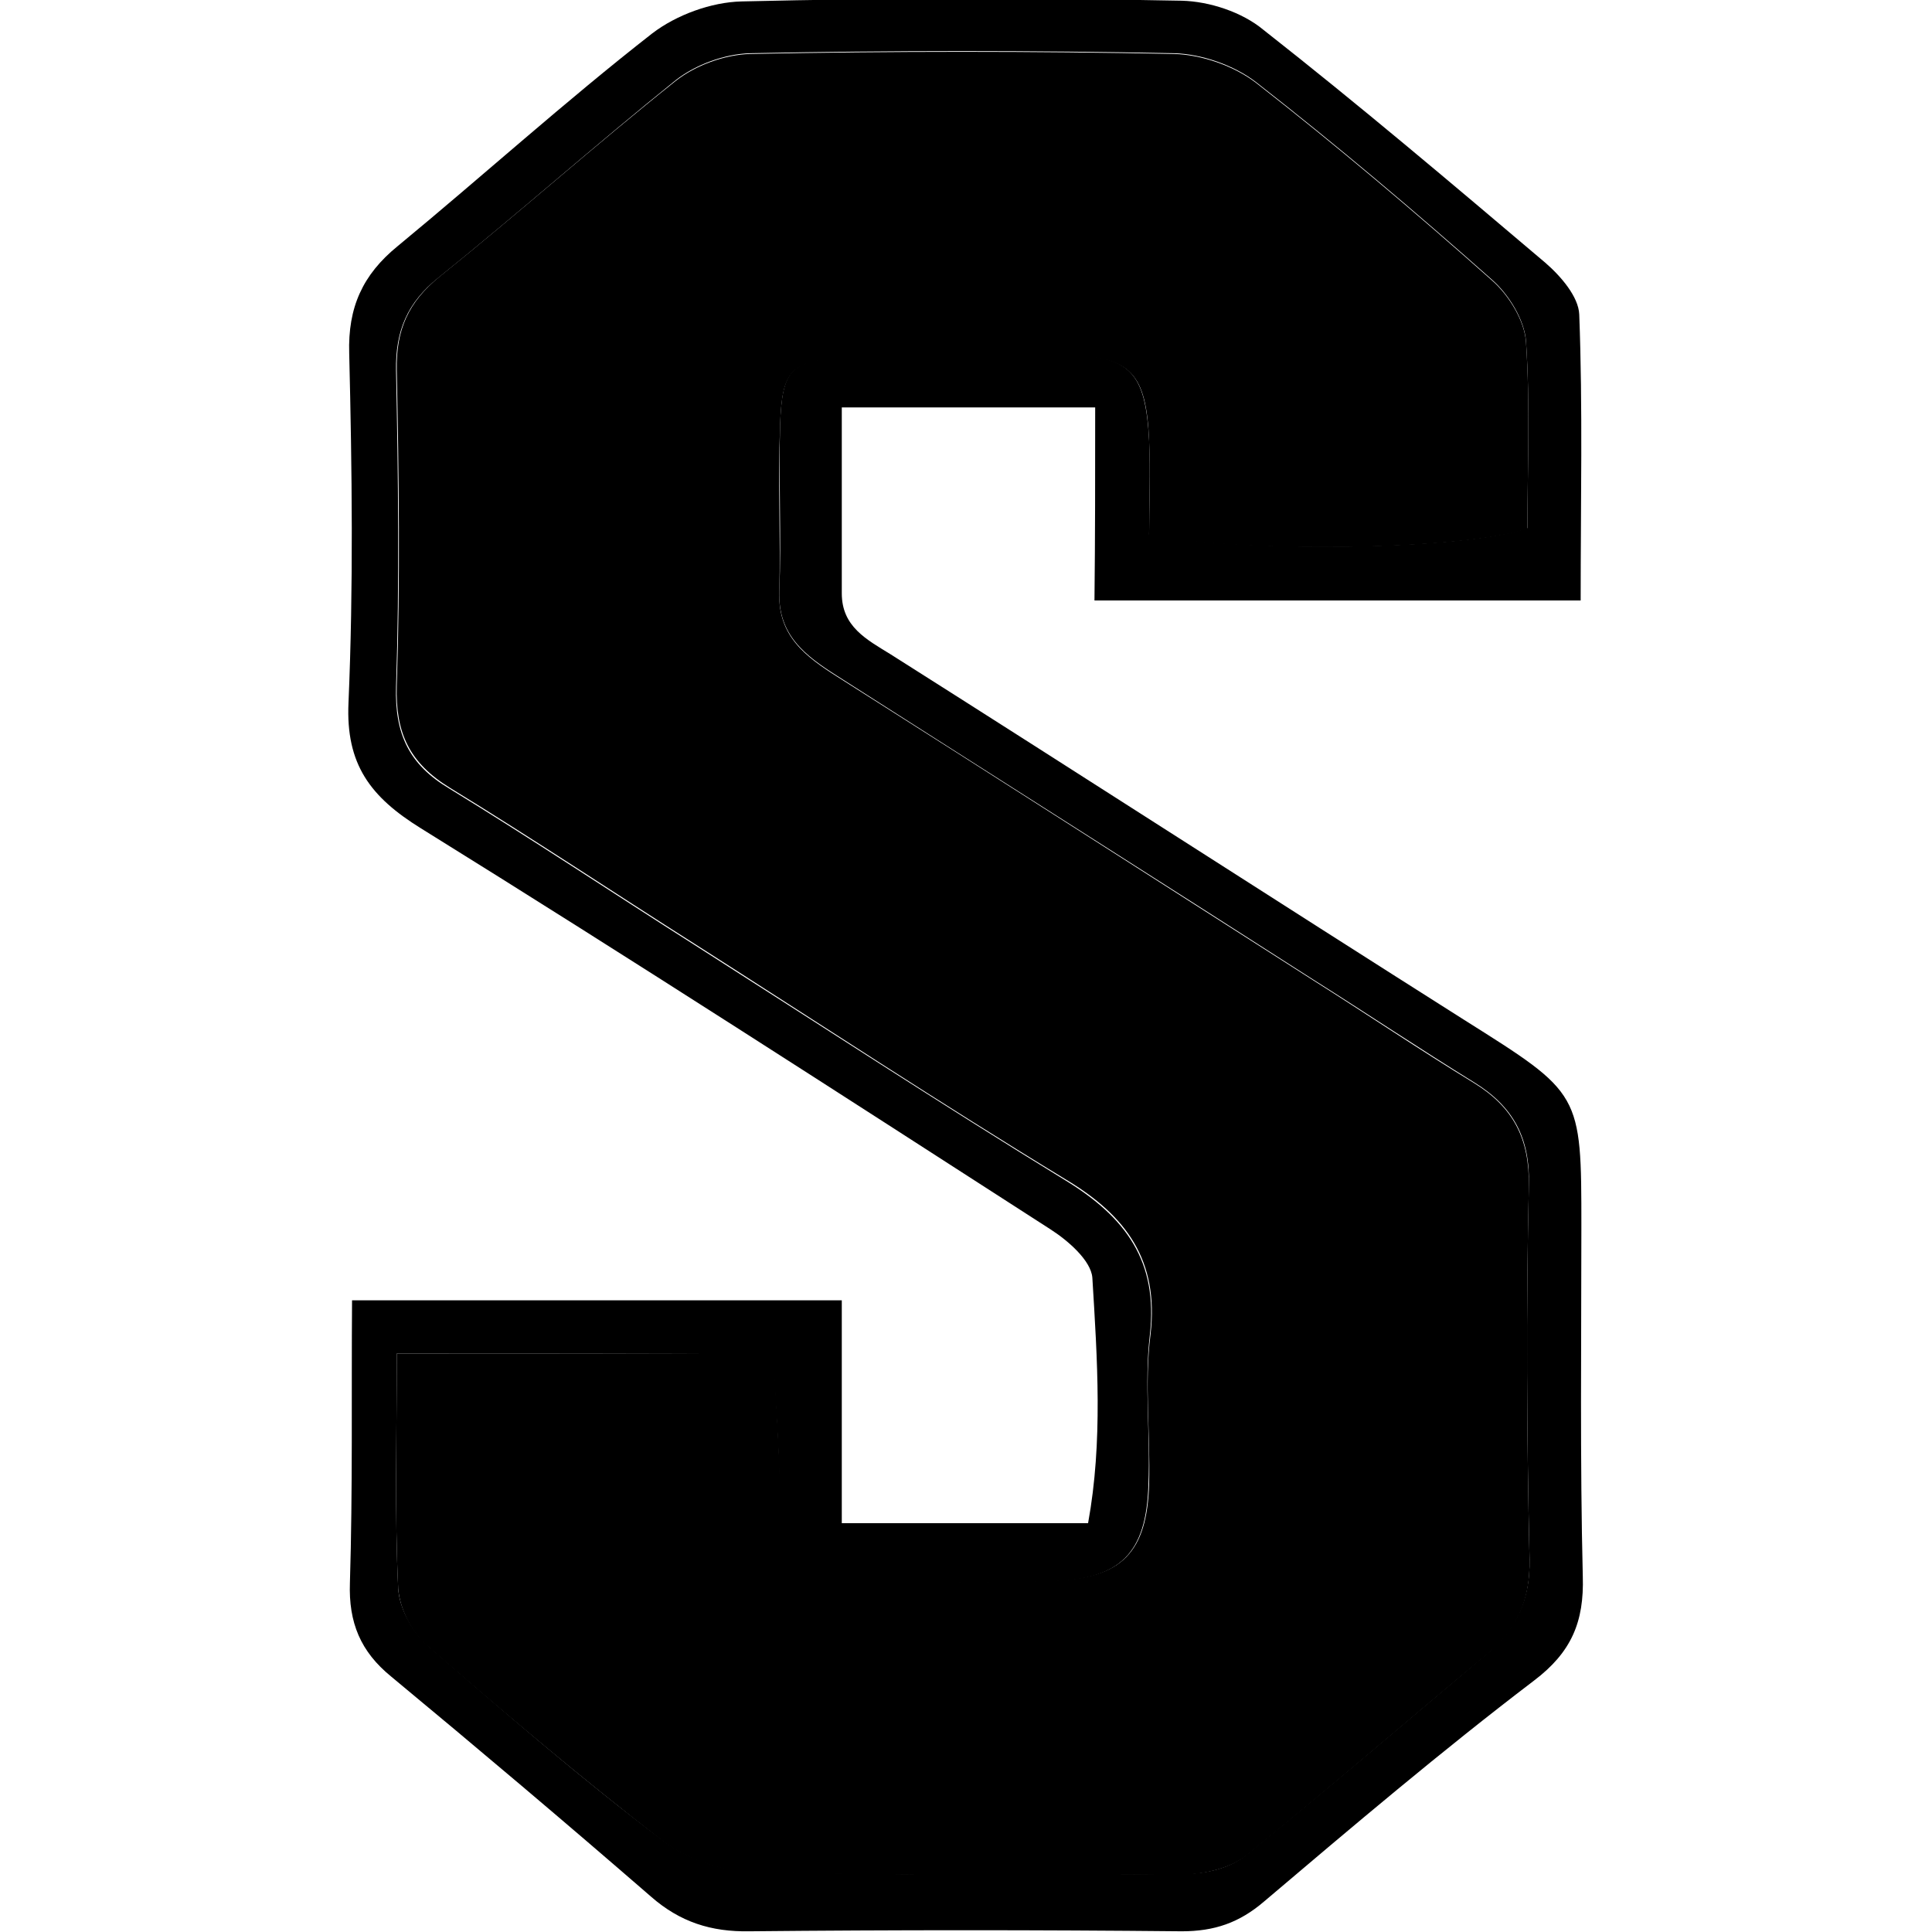<?xml version="1.0" encoding="utf-8"?>
<!-- Generator: Adobe Illustrator 21.0.0, SVG Export Plug-In . SVG Version: 6.00 Build 0)  -->
<svg version="1.1"
	 id="Слой_1" xmlns:krita="http://krita.org/namespaces/svg/krita" xmlns:sodipodi="http://sodipodi.sourceforge.net/DTD/sodipodi-0.dtd"
	 xmlns="http://www.w3.org/2000/svg" xmlns:xlink="http://www.w3.org/1999/xlink" x="0px" y="0px" viewBox="0 0 272.2 272.2"
	 style="enable-background:new 0 0 272.2 272.2;" xml:space="preserve">
<path d="M154.3,57.4c-13,0-23.8,0-35.7,0c0,9.2,0,17.7,0,26.2c0,4.7,3.5,6.5,6.9,8.6c27,17.1,53.8,34.4,80.8,51.5
	c16.5,10.4,16.5,10.2,16.5,29.2c0,16.4-0.2,32.8,0.2,49.2c0.2,6.4-1.6,10.7-6.9,14.7c-13,9.9-25.5,20.5-38,31.1
	c-3.5,3-7,4.2-11.6,4.2c-20.3-0.2-40.6-0.2-60.9,0c-5.4,0.1-9.8-1.3-13.9-4.9c-12.1-10.5-24.3-20.8-36.6-31c-4.3-3.5-6-7.6-5.8-13.2
	c0.4-13.1,0.2-26.3,0.3-39.8c23.6,0,45.6,0,69,0c0,10.7,0,20.6,0,31.4c12,0,22.8,0,34.7,0c2.1-11.5,1.3-23.1,0.6-34.6
	c-0.2-2.4-3.4-5.2-5.9-6.8c-29.5-19-58.9-38-88.7-56.5c-7.1-4.4-10.6-9-10.2-17.7c0.7-16.4,0.5-32.8,0.1-49.2
	c-0.2-6.5,1.9-11.1,6.8-15.1c12-9.9,23.6-20.4,35.9-30c3.4-2.6,8.3-4.4,12.6-4.5c20.7-0.5,41.4-0.5,62-0.1c3.9,0.1,8.5,1.6,11.5,4.1
	c13.5,10.6,26.6,21.7,39.7,32.8c2.2,1.9,4.7,4.8,4.8,7.3c0.5,13.2,0.2,26.3,0.2,40.3c-23,0-45.1,0-68.5,0
	C154.3,75.8,154.3,67,154.3,57.4z M55.9,190.7c0,12.1-0.3,22.6,0.2,33c0.1,2.7,1.9,6.1,4,8c10.9,9.5,21.8,18.9,33.3,27.6
	c3.4,2.6,8.4,4.3,12.7,4.4c20.3,0.5,40.6,0.5,60.9,0.3c2.9,0,6.3-0.8,8.5-2.6c11.5-9.3,22.8-19,34.1-28.5c4.1-3.5,6-7.6,5.9-13.2
	c-0.4-17.6-0.5-35.1-0.1-52.7c0.2-6.7-2.2-11.1-7.7-14.5c-7.6-4.7-15.1-9.7-22.7-14.5c-22.3-14.3-44.7-28.5-67.1-42.8
	c-4.4-2.8-8.3-5.7-8.1-11.8c0.3-7.8-0.1-15.6,0.1-23.4c0.3-8.1,1.4-9.3,9.8-9.7c10.1-0.4,20.3-0.5,30.4-0.3
	c9.2,0.1,11.3,2.5,11.8,12.1c0.2,4.5,0,9,0,13.2c13.4,2.6,44.5,2.2,53.3-0.9c0-8.5,0.4-17.4-0.2-26.3c-0.2-3-2.4-6.6-4.8-8.7
	c-10.8-9.6-21.8-18.9-33.2-27.8c-3.1-2.4-7.7-4-11.6-4.1c-19.9-0.4-39.8-0.4-59.7,0c-3.6,0.1-7.7,1.6-10.5,3.8
	C83.9,20.4,73.1,30,61.8,39.1c-4.4,3.5-6.1,7.5-6,13.1c0.3,14.8,0.5,29.7,0,44.5c-0.2,6.7,1.8,11,7.5,14.4c11.6,7.1,23,14.7,34.5,22
	c17.4,11.1,34.7,22.4,52.3,33.2c8.5,5.2,13.1,11.4,11.9,21.8c-0.8,6.9,0.1,14-0.2,21.1c-0.3,9.6-3.9,13.3-13.6,13.6
	c-8.2,0.3-16.4,0.2-24.6,0c-11.1-0.3-13.6-3.1-13.8-14c-0.1-6-0.6-12-0.9-18C90.8,190.7,74.2,190.7,55.9,190.7z"/>
<path d="M55.9,190.7c18.3,0,34.9,0,53.1,0c0.3,6,0.7,12,0.9,18c0.2,10.9,2.7,13.7,13.8,14c8.2,0.2,16.4,0.3,24.6,0
	c9.8-0.3,13.3-4,13.6-13.6c0.2-7-0.7-14.1,0.2-21.1c1.2-10.4-3.4-16.7-11.9-21.8c-17.6-10.7-34.9-22.1-52.3-33.2
	c-11.5-7.3-22.9-14.9-34.5-22c-5.7-3.5-7.7-7.7-7.5-14.4c0.5-14.8,0.3-29.7,0-44.5c-0.1-5.6,1.6-9.5,6-13.1
	c11.2-9,22-18.6,33.3-27.6c2.8-2.2,6.9-3.7,10.5-3.8c19.9-0.4,39.8-0.4,59.7,0c3.9,0.1,8.5,1.7,11.6,4.1
	c11.4,8.9,22.4,18.2,33.2,27.8c2.4,2.1,4.6,5.7,4.8,8.7c0.6,8.9,0.2,17.8,0.2,26.3c-8.8,3-39.9,3.5-53.3,0.9c0-4.2,0.2-8.7,0-13.2
	c-0.4-9.6-2.5-12-11.8-12.1c-10.1-0.2-20.3-0.1-30.4,0.3c-8.4,0.4-9.5,1.6-9.8,9.7c-0.3,7.8,0.1,15.6-0.1,23.4
	c-0.2,6.1,3.7,9,8.1,11.8c22.4,14.2,44.7,28.5,67.1,42.8c7.6,4.8,15,9.8,22.7,14.5c5.5,3.4,7.8,7.8,7.7,14.5
	c-0.4,17.5-0.3,35.1,0.1,52.7c0.1,5.7-1.8,9.8-5.9,13.2c-11.4,9.5-22.6,19.2-34.1,28.5c-2.2,1.7-5.6,2.5-8.5,2.6
	c-20.3,0.1-40.6,0.2-60.9-0.3c-4.3-0.1-9.3-1.8-12.7-4.4c-11.4-8.8-22.4-18.1-33.3-27.6c-2.1-1.8-3.8-5.2-4-8
	C55.6,213.3,55.9,202.8,55.9,190.7z"/>
</svg>
